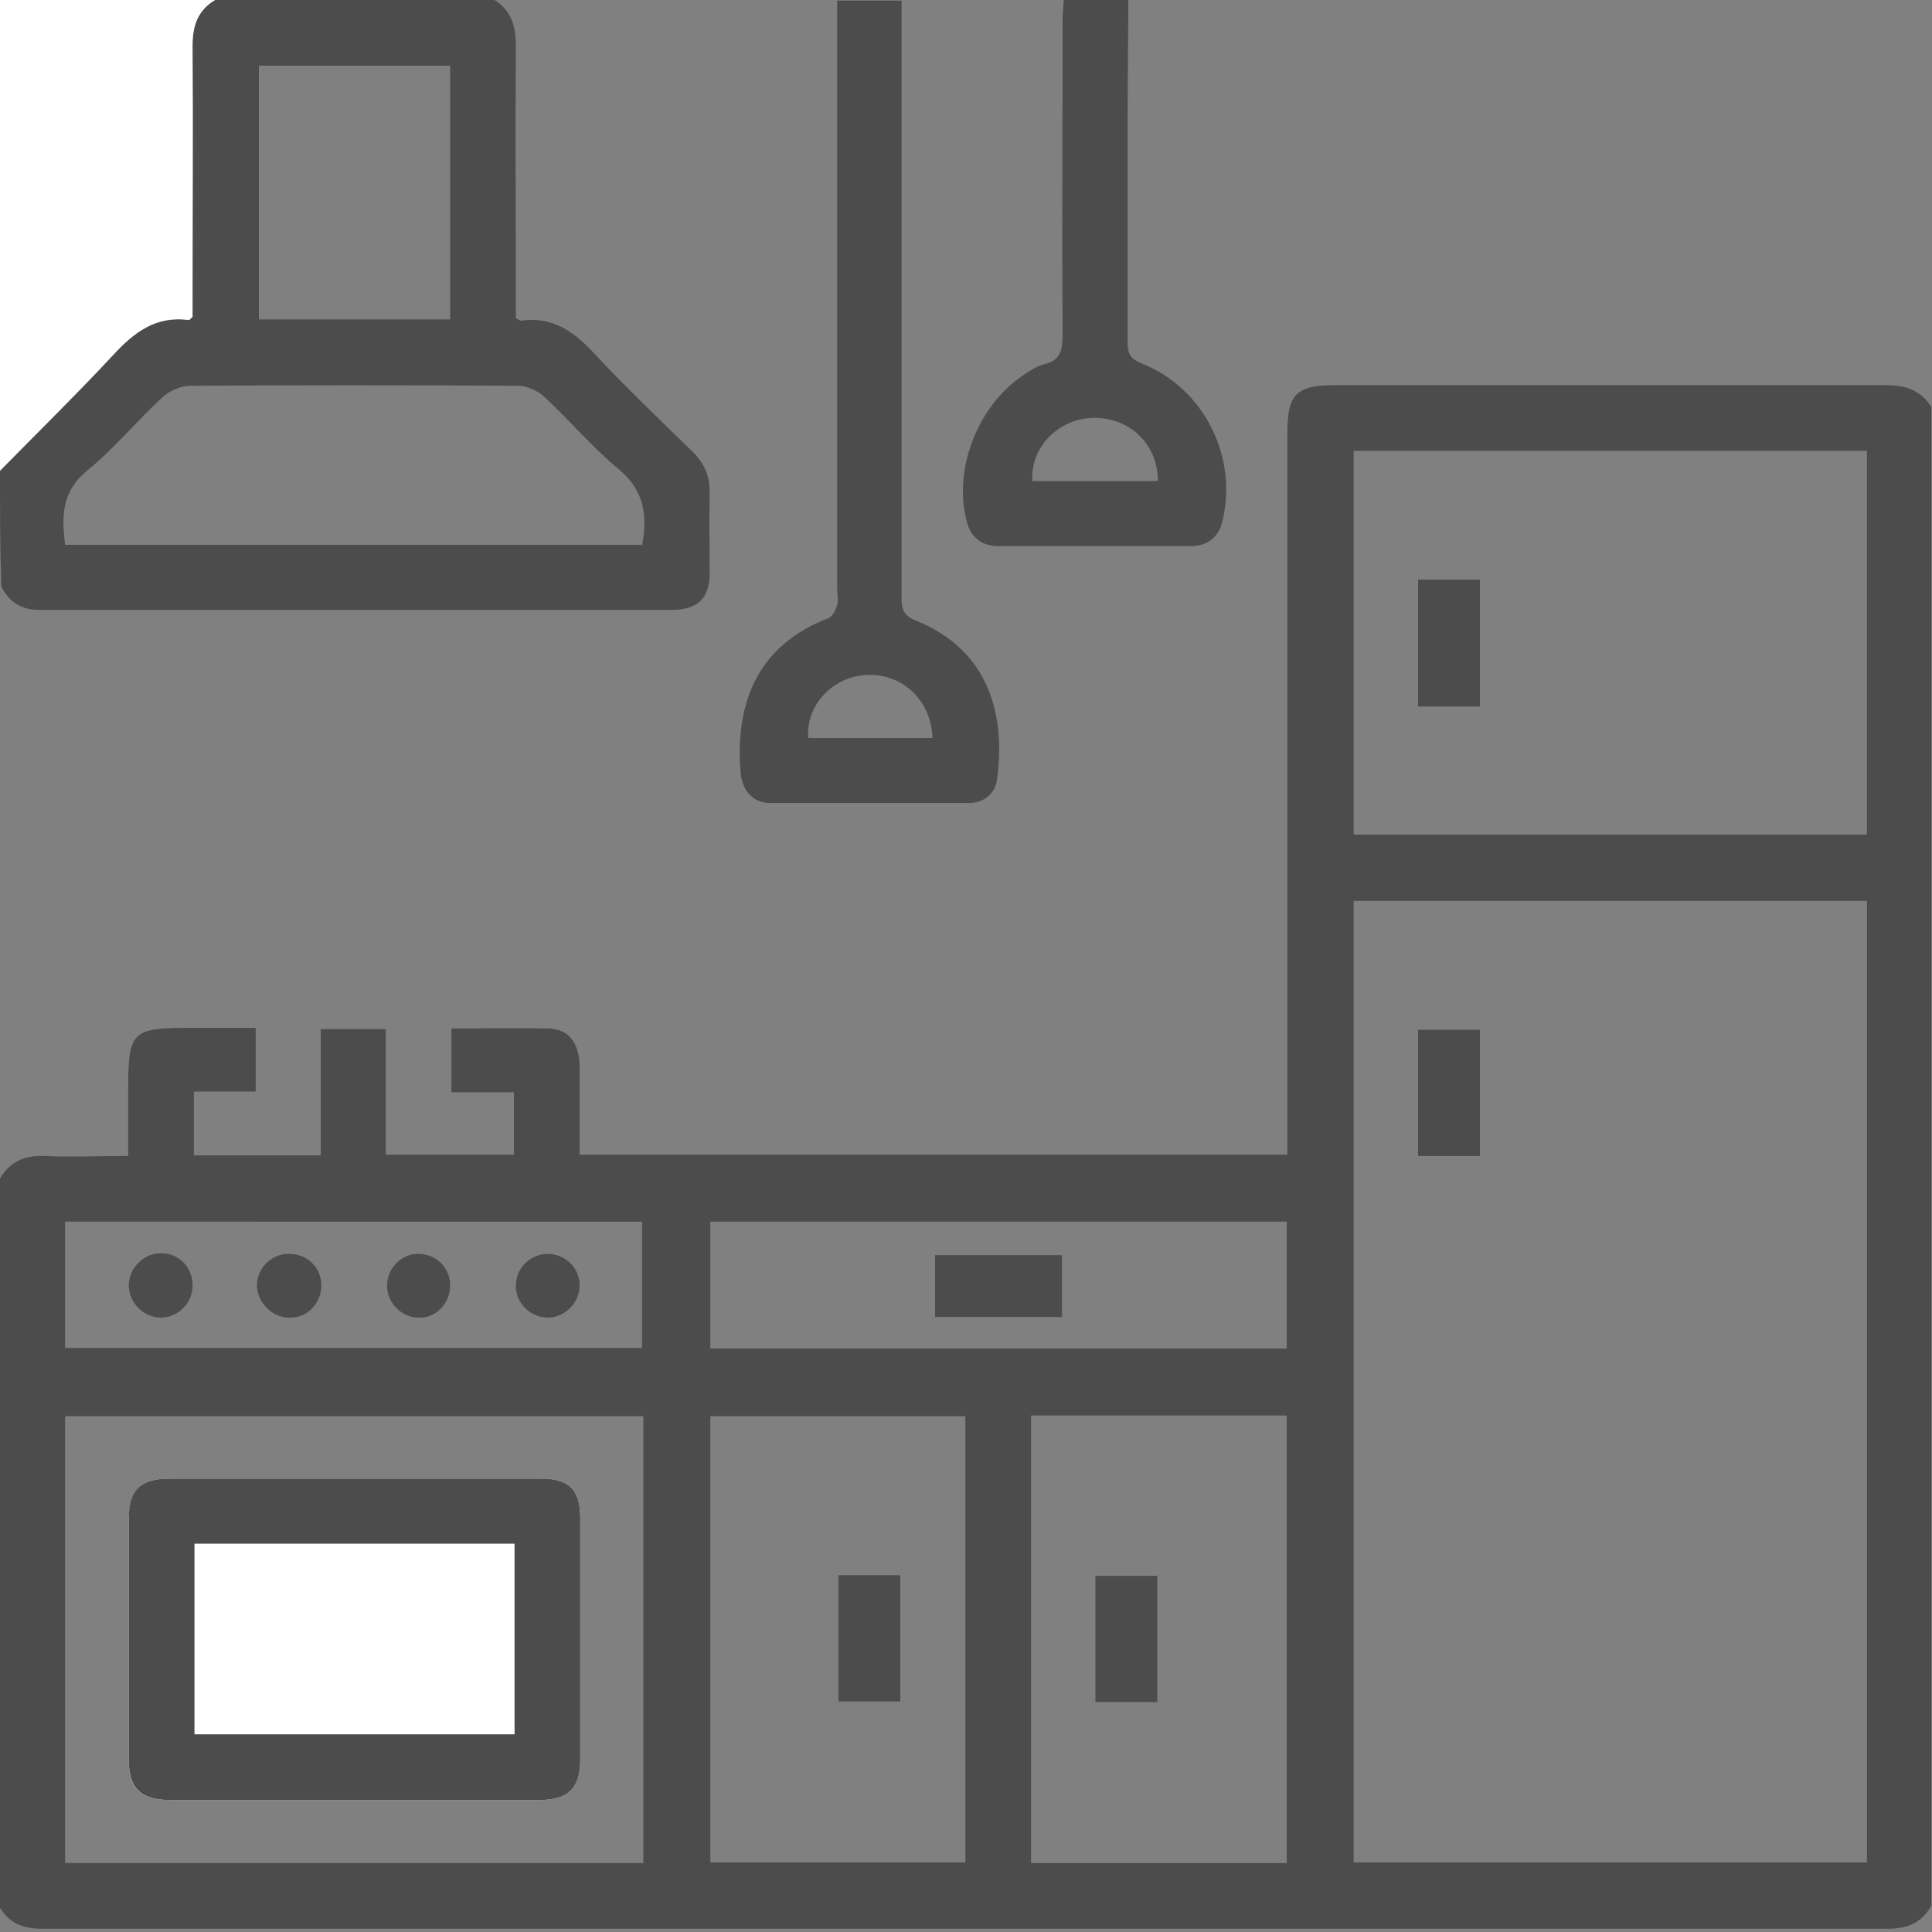 <?xml version="1.0" encoding="UTF-8"?>
<svg id="Capa_1" data-name="Capa 1" xmlns="http://www.w3.org/2000/svg" viewBox="0 0 30 30">
  <rect x="0" y="0" width="30" height="30" fill="#808080" stroke="none"/>
  <defs>
    <style>
      .cls-1 {
        fill: #fff;
      }

      .cls-1, .cls-2 {
        stroke-width: 0px;
      }

      .cls-2 {
        fill: #4c4c4c;
      }
    </style>
  </defs>
  <path class="cls-2" d="M0,18.3c.15-.26.38-.36.68-.35.43.02.85,0,1.31,0,0-.35,0-.66,0-.98,0-.98.04-1.01,1.03-1.01.31,0,.62,0,.95,0v.99h-.96v.99h1.97v-1.96h1.01v1.95h1.99v-.97h-.97v-.99c.51,0,1.01-.01,1.51,0,.31.01.47.22.48.58,0,.46,0,.91,0,1.38h10.99v-.36c0-3.61,0-7.23,0-10.84,0-.62.14-.75.76-.75,2.84,0,5.68,0,8.52,0,.31,0,.55.07.72.34v23.27c-.15.27-.37.36-.68.36-9.55,0-19.1,0-28.65,0-.31,0-.53-.09-.68-.36v-11.29ZM21.02,13.99v14.93h7.97v-14.93h-7.97ZM28.99,12.96v-5.96h-7.97v5.96h7.97ZM1.01,28.93h8.98v-6.94H1.01v6.94ZM14.99,21.99h-3.96v6.93h3.96v-6.93ZM19.98,21.98h-3.97v6.95h3.97v-6.95ZM19.98,20.94v-1.97h-8.95v1.97h8.95ZM1.01,20.93h8.96v-1.96H1.01v1.96Z"/>
  <path class="cls-2" d="M7.68,0c.27.17.33.42.33.72-.01,1.3,0,2.59,0,3.89,0,.11,0,.23,0,.33.05.03.07.04.08.04.48-.07.81.16,1.12.49.5.54,1.03,1.04,1.55,1.55.18.18.26.37.26.62-.01.42,0,.84,0,1.26,0,.39-.19.57-.58.57-3.28,0-6.56,0-9.84,0-.28,0-.46-.13-.58-.36C0,8.52,0,7.91,0,7.31c.59-.6,1.19-1.18,1.75-1.79.33-.36.67-.62,1.18-.55.01,0,.03-.02.06-.05,0-.09,0-.2,0-.3,0-1.3,0-2.61,0-3.91C2.99.4,3.07.16,3.34,0h4.34ZM9.97,8.47c.09-.48.03-.86-.37-1.19-.41-.34-.76-.76-1.15-1.12-.1-.09-.27-.17-.4-.17-1.7-.01-3.4-.01-5.1,0-.14,0-.32.08-.43.18-.4.37-.75.8-1.17,1.14-.4.33-.39.71-.34,1.15h8.95ZM6.99,1.02h-2.97v3.94h2.97V1.02Z"/>
  <path class="cls-2" d="M14,0c0,3.1,0,6.2,0,9.3,0,.18.05.27.23.34,1.14.46,1.39,1.49,1.25,2.47-.03.22-.21.36-.44.36-1.03,0-2.05,0-3.08,0-.27,0-.44-.2-.46-.48-.09-1.08.27-1.97,1.36-2.39.07-.03.12-.13.14-.21.02-.07,0-.15,0-.23,0-3.05,0-6.1,0-9.15h1ZM14.48,11.46c-.02-.59-.47-1-1.01-.98-.54.02-.96.47-.92.98h1.94Z"/>
  <path class="cls-1" d="M3.34,0c-.27.16-.35.4-.35.71.01,1.3,0,2.61,0,3.91,0,.11,0,.21,0,.3-.03.03-.05.05-.06.05-.51-.07-.85.19-1.18.55-.57.61-1.17,1.2-1.75,1.79C0,4.88,0,2.45,0,0h3.34Z"/>
  <path class="cls-2" d="M17.52,0c0,.59-.01,1.19-.01,1.78,0,1.18,0,2.36,0,3.54,0,.17.04.25.21.32.97.38,1.51,1.45,1.26,2.46-.06.25-.24.38-.49.38-1,0-1.99,0-2.99,0-.26,0-.43-.14-.49-.39-.21-.8.17-1.78.86-2.25.1-.07.22-.15.33-.18.27-.06.3-.22.3-.47-.01-1.62,0-3.23,0-4.85,0-.12.01-.23.02-.35.33,0,.66,0,1,0ZM17.98,7.47c0-.58-.45-1-1.02-.98-.54.02-.96.46-.93.98h1.95Z"/>
  <path class="cls-1" d="M5.48,27.95c.97,0,1.93,0,2.9,0,.44,0,.63-.18.63-.62,0-1.26,0-2.51,0-3.77,0-.43-.18-.6-.61-.6-1.92,0-3.84,0-5.77,0-.45,0-.62.18-.63.62,0,1.25,0,2.49,0,3.74,0,.46.18.63.64.63.95,0,1.89,0,2.84,0Z"/>
  <path class="cls-2" d="M22.98,17.95h-.96v-1.96h.96v1.96Z"/>
  <path class="cls-2" d="M22.02,9h.96v1.97h-.96v-1.97Z"/>
  <path class="cls-2" d="M5.48,27.95c-.95,0-1.89,0-2.84,0-.46,0-.64-.18-.64-.63,0-1.25,0-2.49,0-3.74,0-.44.18-.62.63-.62,1.92,0,3.84,0,5.77,0,.43,0,.61.17.61.6,0,1.26,0,2.51,0,3.77,0,.44-.19.62-.63.62-.97,0-1.93,0-2.9,0ZM7.98,23.97H3.02v2.96h4.97v-2.96Z"/>
  <path class="cls-2" d="M13.02,24.46h.96v1.96h-.96v-1.96Z"/>
  <path class="cls-2" d="M17.97,26.43h-.96v-1.96h.96v1.96Z"/>
  <path class="cls-2" d="M16.49,19.49v.96h-1.97v-.96h1.97Z"/>
  <path class="cls-2" d="M2.99,19.97c0,.27-.24.5-.51.49-.26-.01-.48-.24-.48-.5,0-.27.23-.5.5-.5.28,0,.49.22.49.5Z"/>
  <path class="cls-2" d="M4.49,19.47c.28,0,.5.21.5.49,0,.28-.22.51-.5.5-.26,0-.48-.22-.5-.48-.01-.27.21-.51.49-.51Z"/>
  <path class="cls-2" d="M6.49,19.47c.28,0,.5.21.5.49,0,.28-.22.51-.49.5-.26,0-.48-.22-.49-.48-.01-.27.21-.51.48-.51Z"/>
  <path class="cls-2" d="M8.51,20.46c-.27,0-.5-.22-.5-.49,0-.27.2-.48.47-.5.28-.01.51.2.52.47.01.27-.21.51-.48.52Z"/>
</svg>